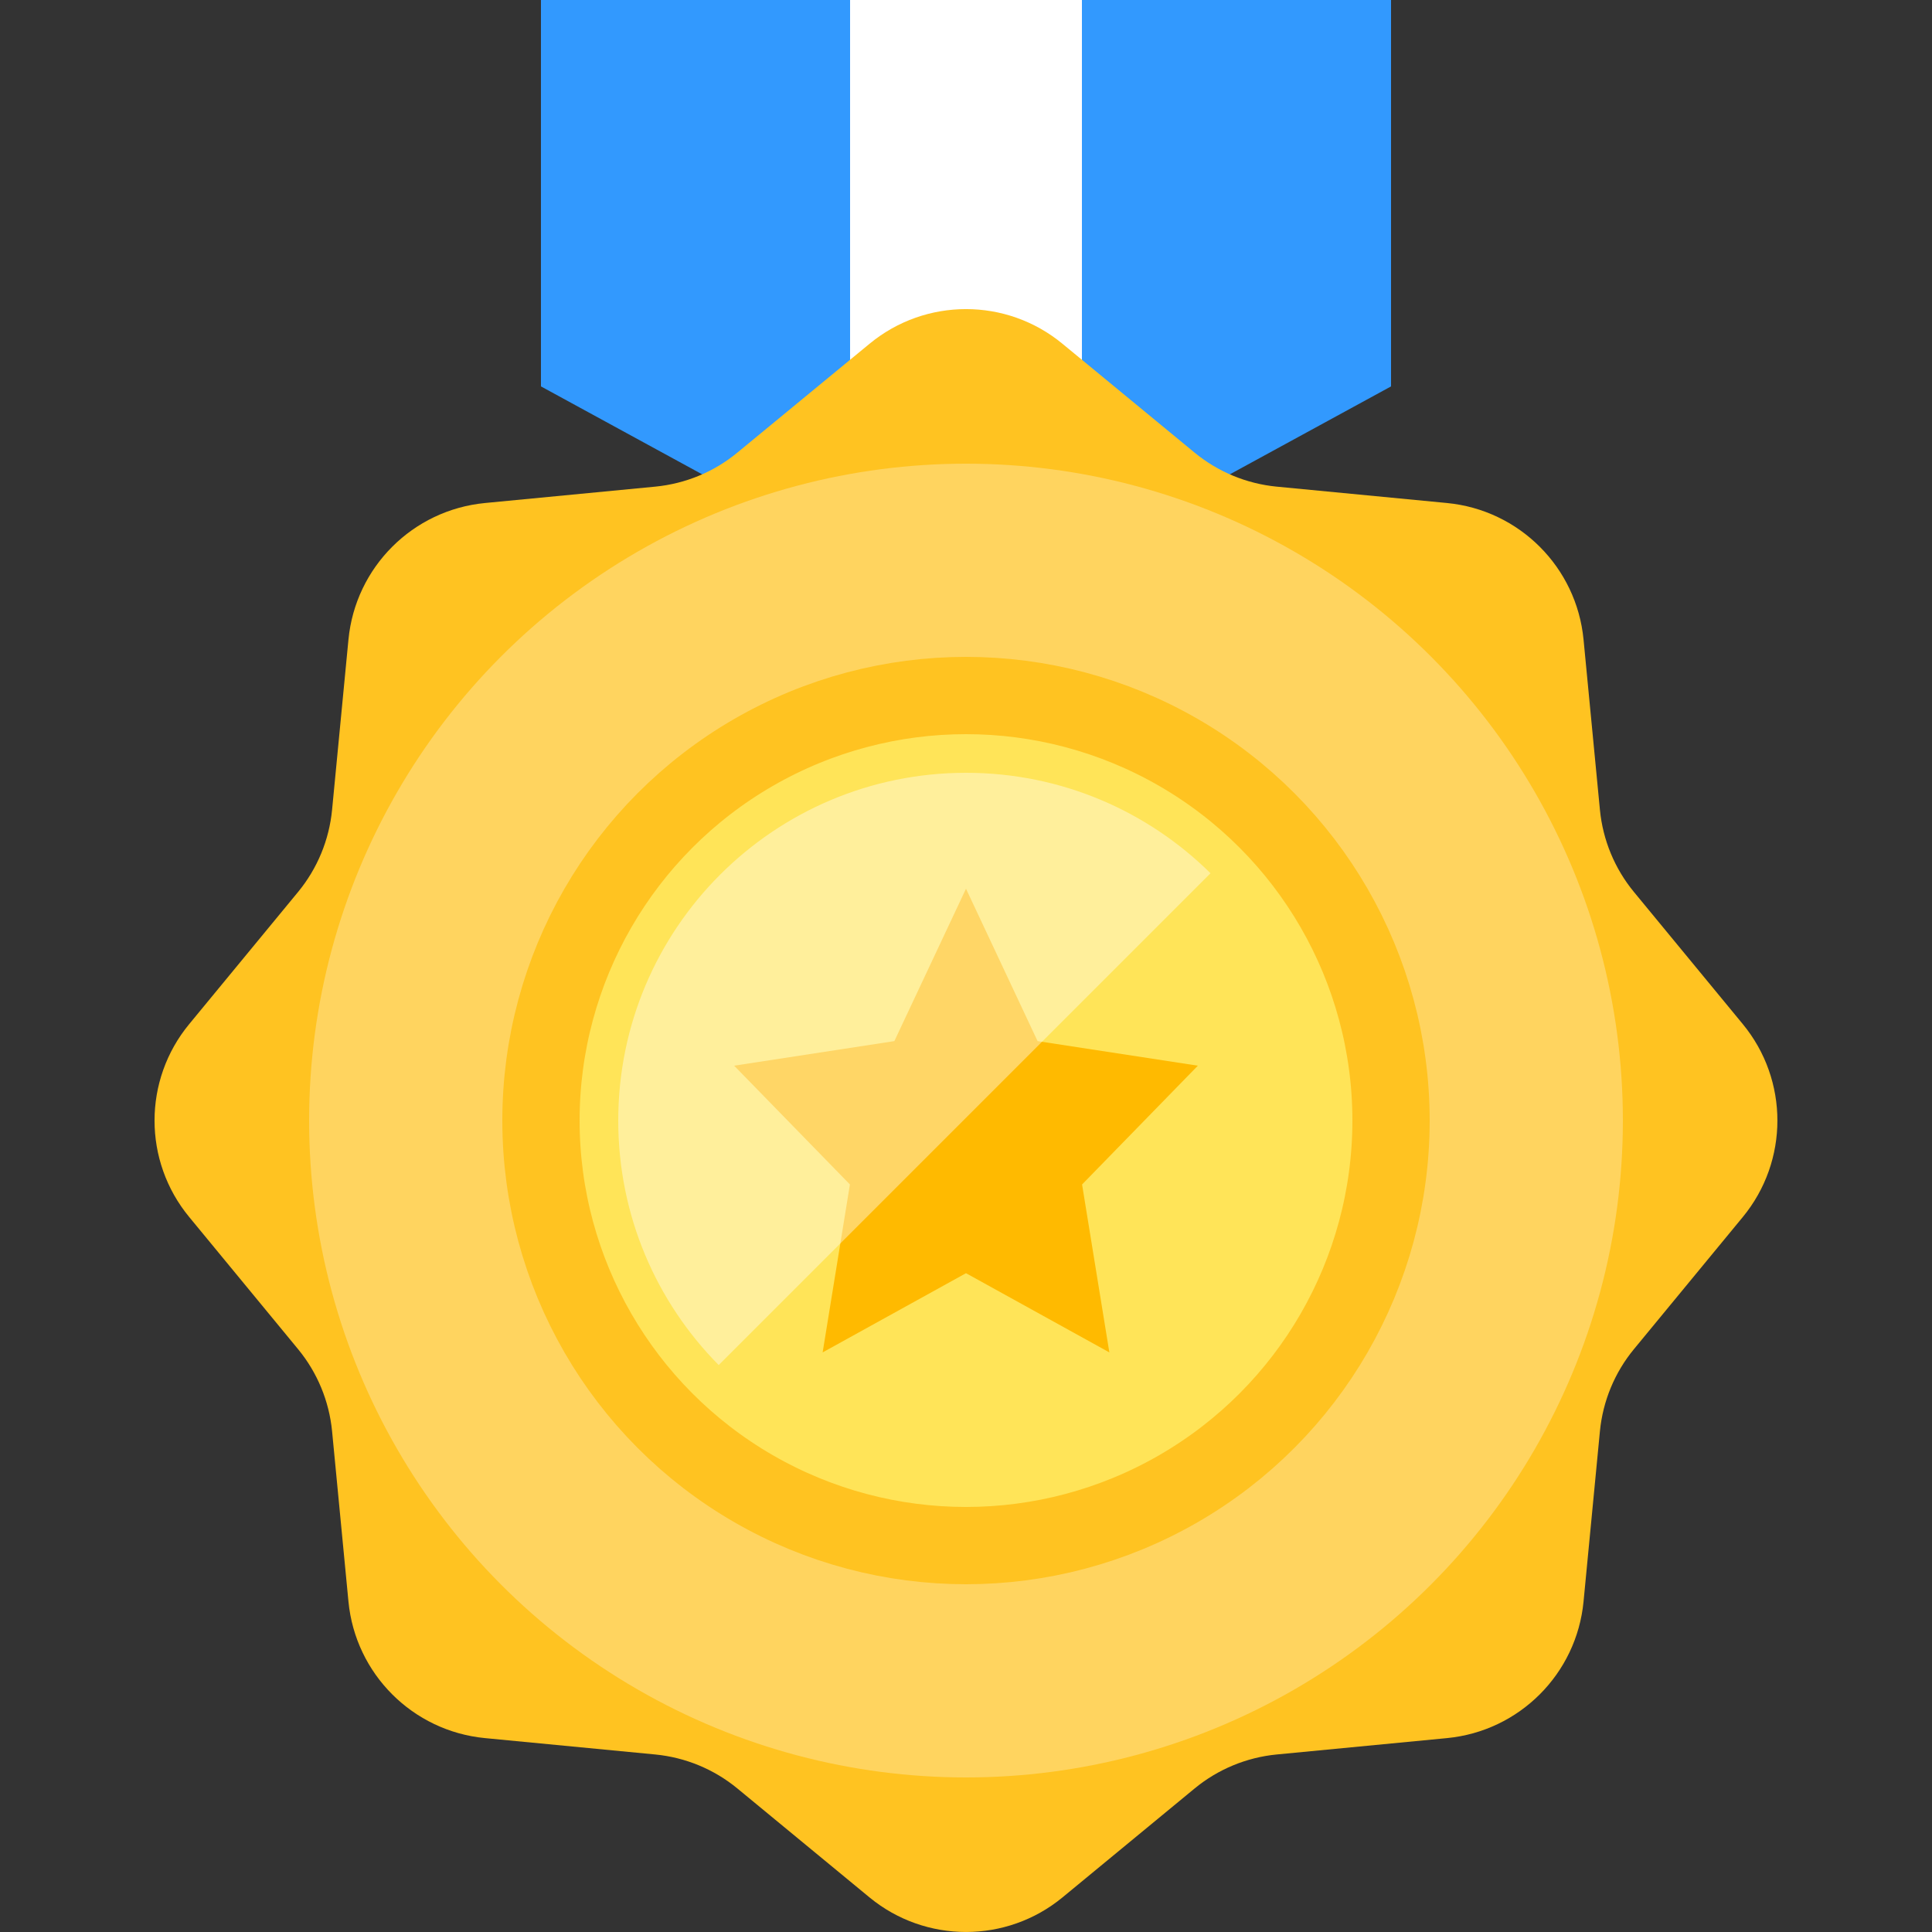 <svg width="25" height="25" viewBox="0 0 25 25" fill="none" xmlns="http://www.w3.org/2000/svg">
<rect x="0" y="0" width="25" height="25" fill="#333333" stroke="none"/>
<path fill-rule="evenodd" clip-rule="evenodd" d="M18 0H7V5L12.5 8L18 5V0Z" fill="#3299FE"/>
<path fill-rule="evenodd" clip-rule="evenodd" d="M14 0V6.455L12.5 7L11 6.455V0H14Z" fill="white"/>
<path d="M13.749 4.449L15.458 5.857C15.76 6.106 16.13 6.259 16.519 6.297L18.724 6.509C19.66 6.599 20.401 7.34 20.491 8.276L20.703 10.48C20.741 10.87 20.894 11.24 21.143 11.542L22.551 13.251C23.149 13.976 23.149 15.024 22.551 15.749L21.143 17.458C20.894 17.76 20.741 18.13 20.703 18.519L20.491 20.724C20.401 21.66 19.66 22.401 18.724 22.491L16.519 22.703C16.13 22.741 15.76 22.894 15.458 23.143L13.749 24.552C13.024 25.149 11.976 25.149 11.251 24.552L9.542 23.143C9.24 22.894 8.87 22.741 8.48 22.703L6.276 22.491C5.34 22.401 4.599 21.66 4.509 20.724L4.297 18.519C4.259 18.13 4.106 17.76 3.857 17.458L2.449 15.749C1.85 15.024 1.85 13.976 2.449 13.251L3.857 11.542C4.106 11.24 4.259 10.87 4.297 10.48L4.509 8.276C4.599 7.34 5.34 6.599 6.276 6.509L8.48 6.297C8.87 6.259 9.24 6.106 9.541 5.857L11.251 4.449C11.976 3.85 13.024 3.85 13.749 4.449Z" fill="#FFC321"/>
<circle cx="12.5" cy="14.5" r="8.5" fill="#FFD45F"/>
<circle cx="12.5" cy="14.5" r="5.5" fill="#FFE458" stroke="#FFC321"/>
<path d="M13.426 13.472L12.5 11.5L11.573 13.472L9.5 13.79L10.998 15.327L10.645 17.5L12.5 16.475L14.355 17.5L14.002 15.327L15.5 13.79L13.426 13.472Z" fill="#FFBA00"/>
<path fill-rule="evenodd" clip-rule="evenodd" d="M9.3 17.664L15.664 11.3C14.851 10.496 13.734 10 12.5 10C10.015 10 8 12.015 8 14.5C8 15.734 8.496 16.851 9.3 17.664Z" fill="white" fill-opacity="0.4"/>
</svg>
